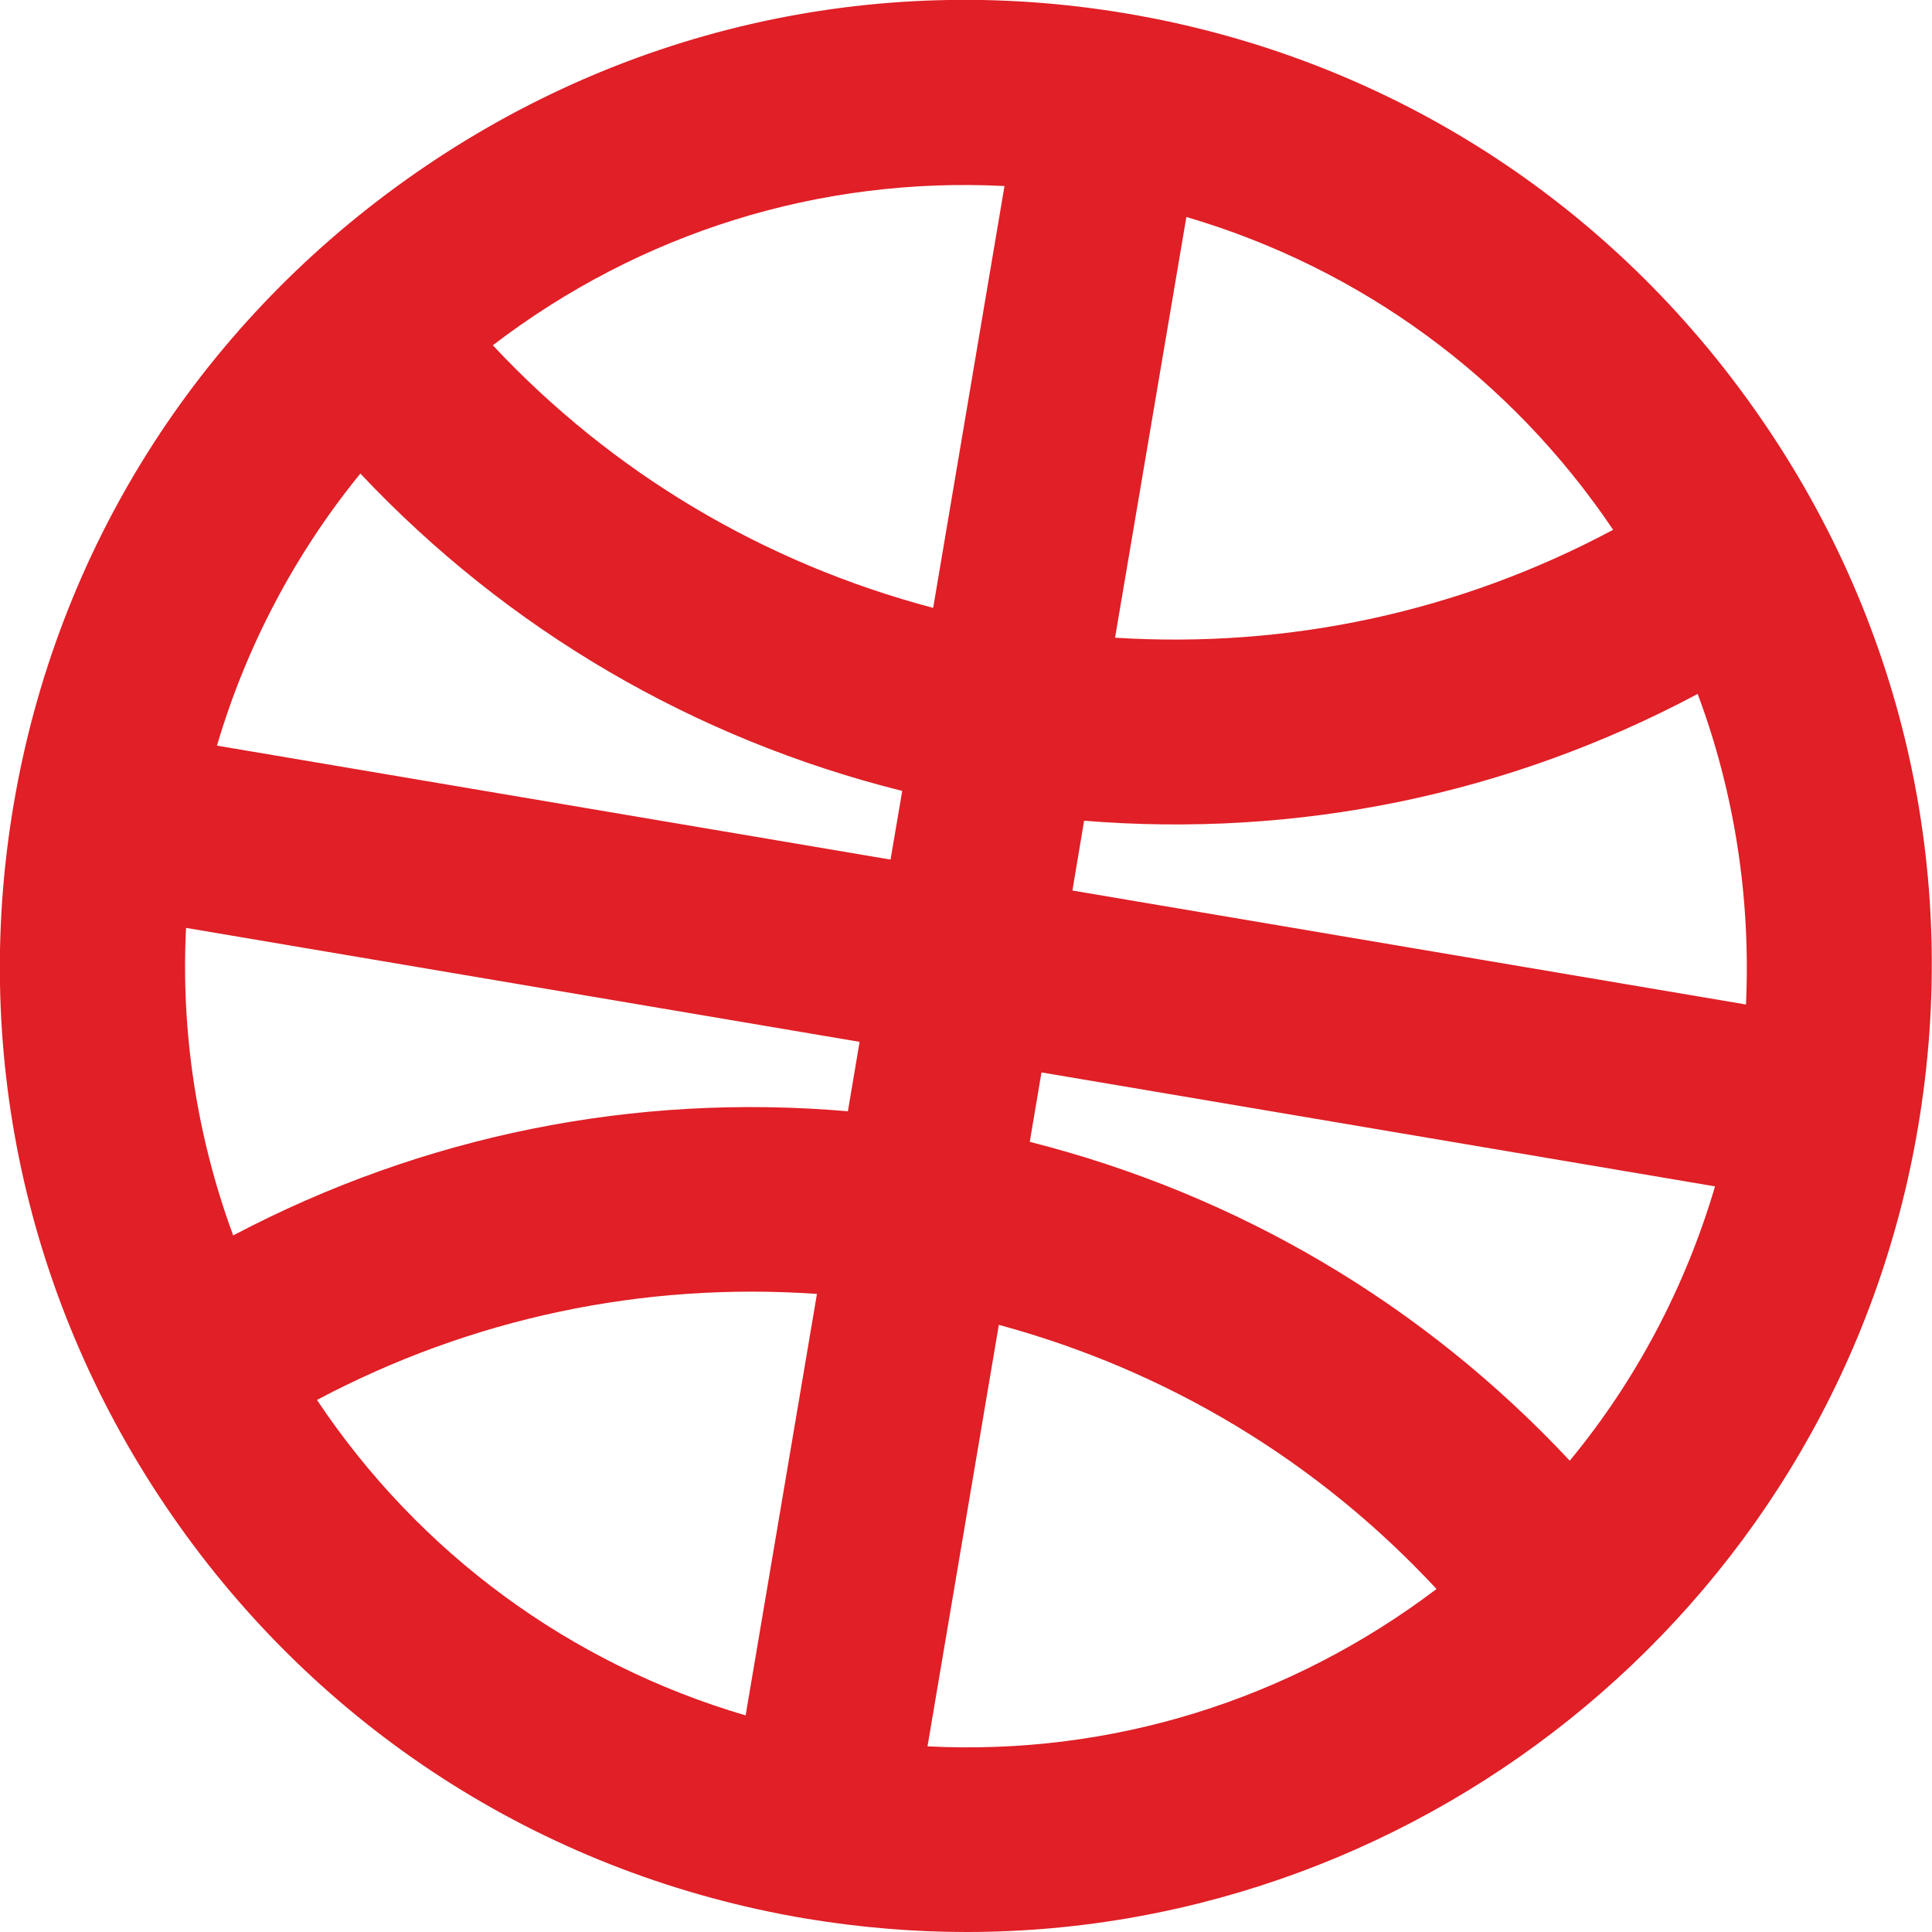 <?xml version="1.0" encoding="utf-8"?>
<!-- Generator: Adobe Illustrator 19.1.0, SVG Export Plug-In . SVG Version: 6.00 Build 0)  -->
<!DOCTYPE svg PUBLIC "-//W3C//DTD SVG 1.1//EN" "http://www.w3.org/Graphics/SVG/1.1/DTD/svg11.dtd">
<svg version="1.1" id="Layer_1" xmlns="http://www.w3.org/2000/svg" xmlns:xlink="http://www.w3.org/1999/xlink" x="0px" y="0px"
	 viewBox="0 0 512 512" style="enable-background:new 0 0 512 512;" xml:space="preserve">
<path id="ball" style="fill:#E01F26;" d="M464.5,107.8C424.9,52,366,15,298.7,3.6C231.4-7.8,163.6,7.8,107.8,47.5S15,146,3.6,213.3
	c-11.4,67.3,4.2,135.1,43.8,190.9S146,497,213.3,508.4c14.4,2.4,28.7,3.6,42.8,3.6c122.5,0,231.1-88.5,252.2-213.3
	C519.7,231.4,504.2,163.6,464.5,107.8z M49.3,245.9l178.5,30.2l-3.1,18.4c-56.7-4.9-112.6,6.4-162.9,32.9
	C52.2,301.4,47.9,273.5,49.3,245.9z M216.5,342.9l-18.9,111.7c-46.6-13.7-86.5-43-113.6-83.6C124.9,349.3,170.3,339.7,216.5,342.9z
	 M272.9,302.6l3.1-18.4l178.5,30.2c-7.8,26.5-20.9,51.4-38.5,72.7C377.2,345.6,328.1,316.6,272.9,302.6z M264.7,351.1
	c44.7,12.1,84.5,36.1,116,70c-39,29.5-86.3,44.2-134.9,41.7L264.7,351.1z M57.5,197.6c7.7-26.2,20.7-50.9,38-72.1
	c39,41.4,88.4,70.3,143.6,84.1l-3.1,18.2L57.5,197.6z M130.6,91.5c39.1-29.9,86.6-44.7,135.6-42.2l-18.9,111.8
	C202.4,149.2,162.3,125.4,130.6,91.5z M287.3,217.5c56.6,4.6,112.5-6.9,162.6-33.6c9.8,26.2,14.1,54.3,12.8,82.3L284.2,236
	L287.3,217.5z M295.5,169l18.9-111.5c46.3,13.6,86,42.7,113.1,82.9C386.9,162.1,341.6,171.9,295.5,169z"/>
</svg>
